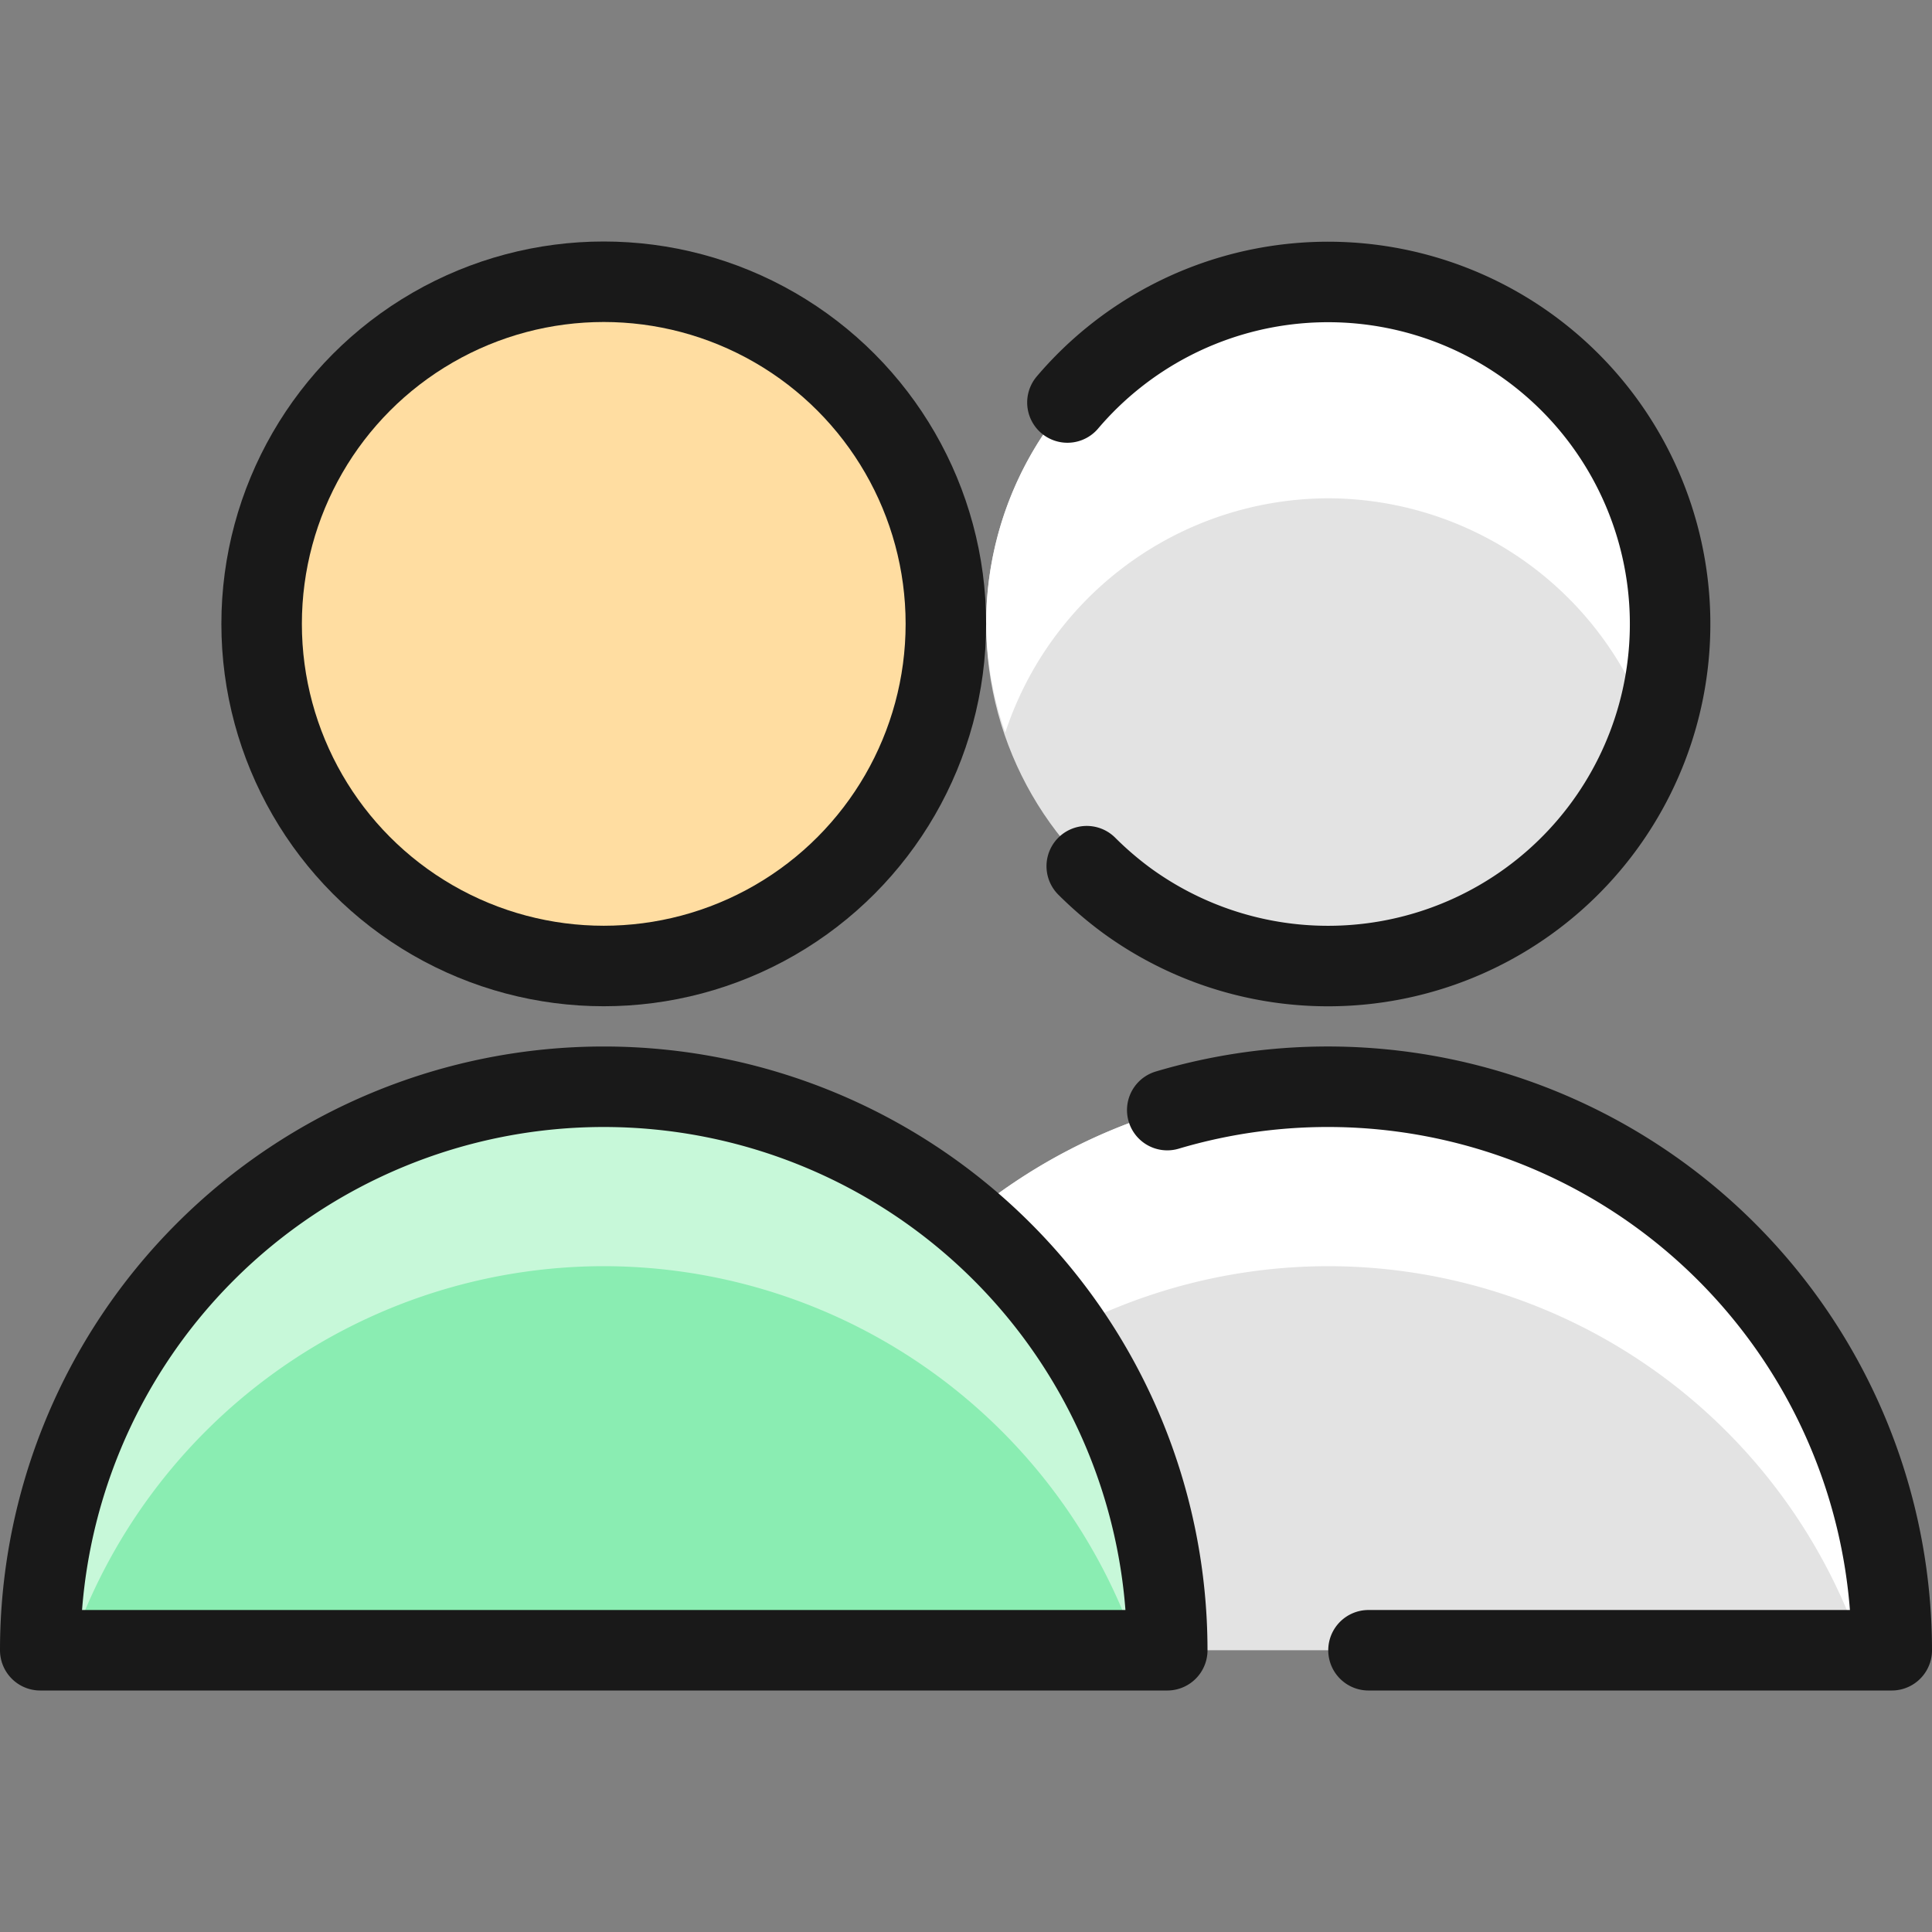<svg xmlns="http://www.w3.org/2000/svg" viewBox="0 0 48 48"><rect x="0" y="0" width="48" height="48" fill="#808080" stroke="none"/><g transform="matrix(2,0,0,2,0,0)"><defs><style>.a{fill:#e3e3e3}.b{fill:#ffffff}.c{fill:#ffdda1}.d{fill:none;stroke:#191919;stroke-linecap:round;stroke-linejoin:round}</style></defs><circle class="a" cx="16.5" cy="7.75" r="4.25"></circle><path class="b" d="M16.5 6.19a4.236 4.236 0 0 1 4.012 2.91 4.2 4.2 0 0 0 .238-1.35 4.25 4.25 0 0 0-8.5 0 4.2 4.2 0 0 0 .238 1.35A4.236 4.236 0 0 1 16.5 6.19z"></path><path class="a" d="M9.5 20.5a7 7 0 0 1 14 0z"></path><path class="b" d="M16.5 15.729a7 7 0 0 1 6.631 4.771h.369a7 7 0 0 0-14 0h.369a7 7 0 0 1 6.631-4.771z"></path><circle class="c" cx="7.5" cy="7.75" r="4.25"></circle><path class="c" d="M7.5 6.19a4.236 4.236 0 0 1 4.012 2.91 4.2 4.2 0 0 0 .238-1.35 4.25 4.25 0 0 0-8.5 0 4.2 4.2 0 0 0 .238 1.35A4.236 4.236 0 0 1 7.5 6.19z"></path><circle class="d" cx="7.5" cy="7.75" r="4.25"></circle><path d="M.5 20.5a7 7 0 0 1 14 0z" style="fill:#8aedb2"></path><path d="M7.5 15.729a7 7 0 0 1 6.631 4.771h.369a7 7 0 0 0-14 0h.369A7 7 0 0 1 7.5 15.729z" style="fill:#c7f8d9"></path><path class="d" d="M.5 20.5a7 7 0 0 1 14 0zM13.26 5a4.249 4.249 0 1 1 .74 6.189 4.381 4.381 0 0 1-.5-.429m1 3.03a7.005 7.005 0 0 1 9 6.71H17"></path></g></svg>